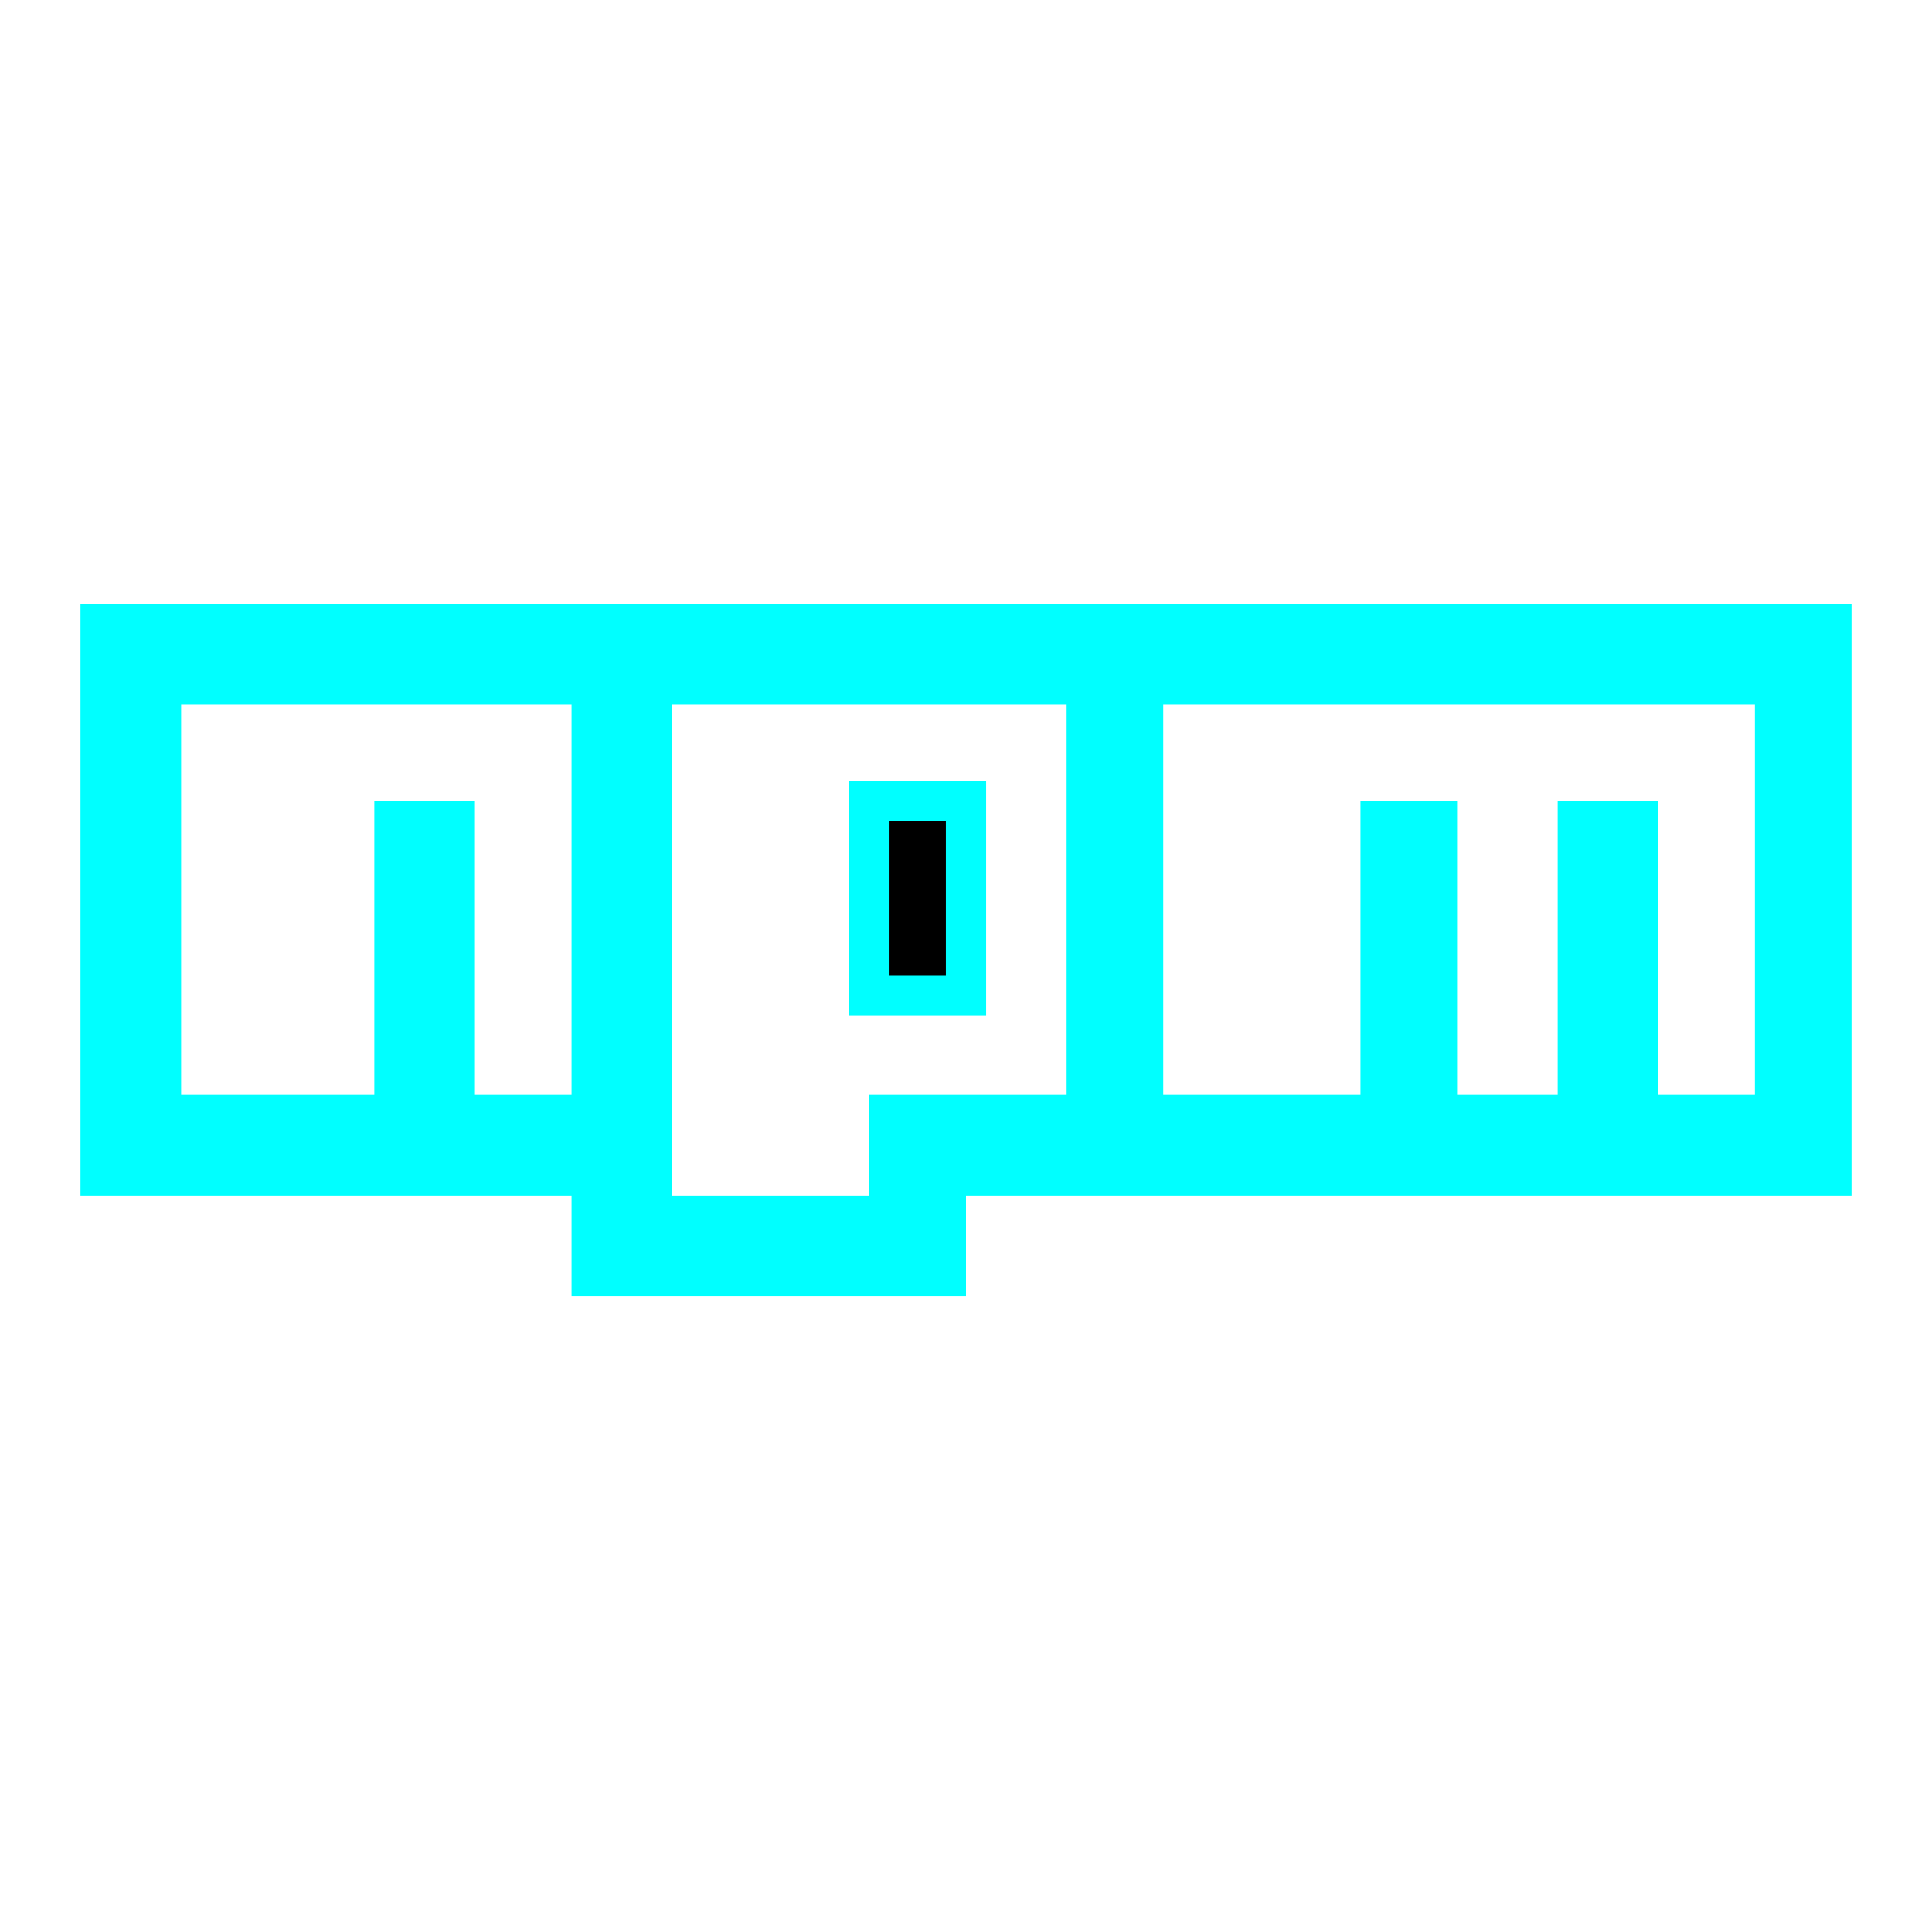 <svg viewBox="0 0 48 48" xmlns="http://www.w3.org/2000/svg">
  <g>
    <rect x="21.6" y="19.9" width="2.4" height="4.84" stroke="cyan"/>
    <path d="M2,15V29.7H14.2v2.5H24V29.7H46V15ZM14.2,27.2H11.8V19.9H9.3v7.3H4.5V17.5h9.7Zm12.3,0H21.6v2.5H16.7V17.5h9.8Zm17.1,0H41.2V19.9H38.7v7.3H36.2V19.9H33.8v7.3H28.9V17.5H43.6Z" fill="cyan"/>
  </g>
</svg>
